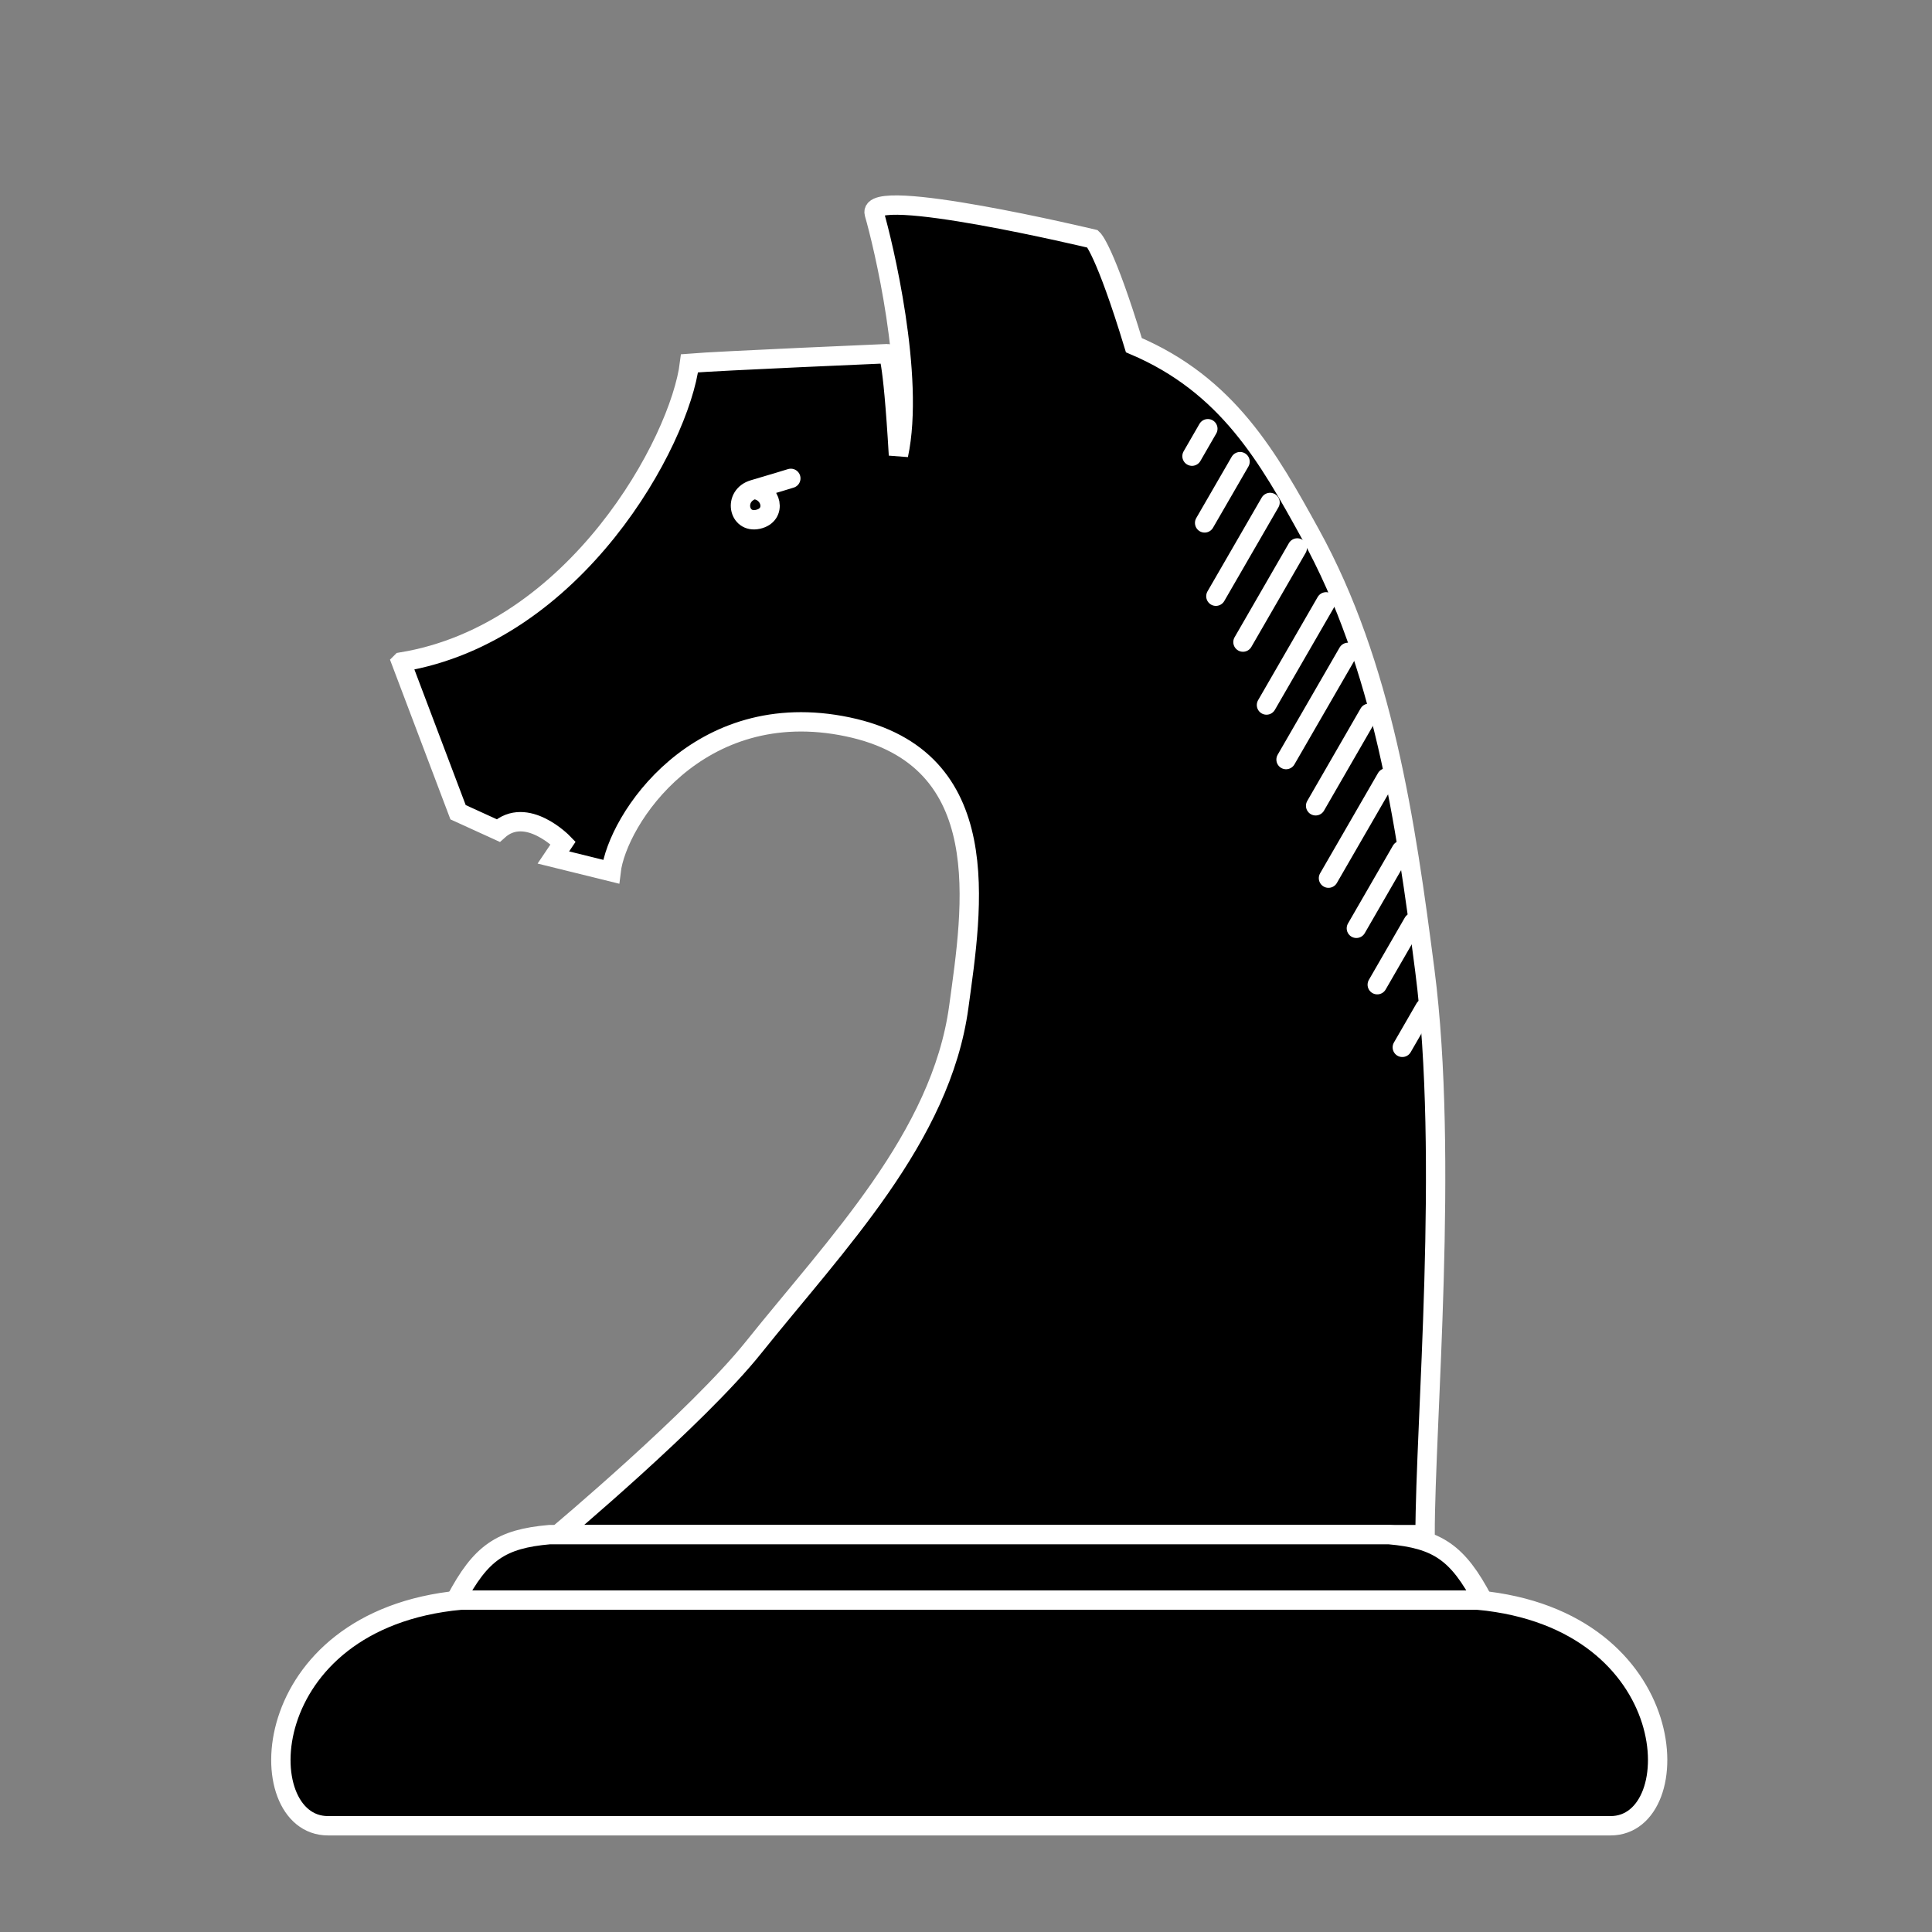 <?xml version="1.0" encoding="UTF-8" standalone="no"?>
<!-- Created with Inkscape (http://www.inkscape.org/) -->

<svg
   xmlns:dc="http://purl.org/dc/elements/1.1/"
   xmlns:cc="http://creativecommons.org/ns#"
   xmlns:rdf="http://www.w3.org/1999/02/22-rdf-syntax-ns#"
   xmlns:svg="http://www.w3.org/2000/svg"
   xmlns="http://www.w3.org/2000/svg"
   xmlns:sodipodi="http://sodipodi.sourceforge.net/DTD/sodipodi-0.dtd"
   xmlns:inkscape="http://www.inkscape.org/namespaces/inkscape"
   width="100"
   height="100"
   viewBox="0 0 26.458 26.458"
   version="1.1"
   id="svg8"
   inkscape:version="0.92.2 5c3e80d, 2017-08-06"
   sodipodi:docname="Knight_Black.svg"
   inkscape:export-filename="/Users/robertswanson/Desktop/Chess Icons/PNGs/Knight_Black.png"
   inkscape:export-xdpi="480"
   inkscape:export-ydpi="480">
  <rect x="0" y="0" width="26.458" height="26.458" fill="#808080" stroke="none"/>
  <defs
     id="defs2">
    <clipPath
       clipPathUnits="userSpaceOnUse"
       id="clipPath901">
      <rect
         style="opacity:1;fill:#666666;fill-opacity:1;stroke:#000000;stroke-width:0;stroke-miterlimit:4;stroke-dasharray:none;stroke-opacity:1"
         id="rect903"
         width="19.45"
         height="23.462"
         x="4.448"
         y="277.811"
         ry="1.717" />
    </clipPath>
    <marker
       inkscape:isstock="true"
       style="overflow:visible"
       id="Scissors"
       refX="0.0"
       refY="0.0"
       orient="auto"
       inkscape:stockid="Scissors">
      <path
         style="fill:#000000;stroke:#000000;stroke-opacity:1;fill-opacity:1"
         d="M 9.09,-3.606 C 8.12,-4.777 6.37,-4.736 5.062,-4.233 L -3.15,-1.155 C -5.538,-2.462 -7.898,-2.087 -7.898,-2.724 C -7.898,-3.221 -7.442,-3.112 -7.51,-4.407 C -7.576,-5.65 -8.874,-6.57 -10.1,-6.488 C -11.328,-6.496 -12.6,-5.555 -12.611,-4.258 C -12.702,-2.952 -11.604,-1.739 -10.304,-1.653 C -8.782,-1.427 -6.086,-2.349 -4.821,-0.082 C -5.763,1.656 -7.435,1.661 -8.947,1.574 C -10.201,1.501 -11.709,1.861 -12.307,3.095 C -12.886,4.277 -12.318,5.959 -10.99,6.321 C -9.65,6.813 -7.81,6.191 -7.491,4.65 C -7.245,3.462 -8.086,2.904 -7.764,2.473 C -7.52,2.148 -5.973,2.336 -3.216,1.098 L 5.676,4.233 C 6.8,4.547 8.173,4.536 9.168,3.431 L -0.052,-0.054 L 9.09,-3.606 z M -9.218,-5.507 C -7.923,-4.784 -8.029,-2.823 -9.374,-2.443 C -10.591,-2.02 -12.145,-3.202 -11.758,-4.521 C -11.53,-5.603 -10.104,-6.001 -9.218,-5.507 z M -9.162,2.511 C -7.811,3.01 -8.04,5.295 -9.414,5.602 C -10.325,5.919 -11.627,5.464 -11.72,4.39 C -11.897,3.085 -10.363,1.906 -9.162,2.511 z "
         id="schere" />
    </marker>
    <marker
       inkscape:isstock="true"
       style="overflow:visible"
       id="SemiCircleIn"
       refX="0.0"
       refY="0.0"
       orient="auto"
       inkscape:stockid="SemiCircleIn">
      <path
         transform="scale(0.6)"
         style="fill-rule:evenodd;stroke:#000000;stroke-width:1pt;stroke-opacity:1;fill:#000000;fill-opacity:1"
         d="M -0.375,-0.046 C -0.375,2.714 1.865,4.954 4.625,4.954 L 4.625,-5.046 C 1.865,-5.046 -0.375,-2.806 -0.375,-0.046 z "
         id="path1575" />
    </marker>
    <marker
       inkscape:isstock="true"
       style="overflow:visible"
       id="DotS"
       refX="0.0"
       refY="0.0"
       orient="auto"
       inkscape:stockid="DotS">
      <path
         transform="scale(0.2) translate(7.4, 1)"
         style="fill-rule:evenodd;stroke:#000000;stroke-width:1pt;stroke-opacity:1;fill:#000000;fill-opacity:1"
         d="M -2.5,-1.0 C -2.5,1.76 -4.74,4.0 -7.5,4.0 C -10.26,4.0 -12.5,1.76 -12.5,-1.0 C -12.5,-3.76 -10.26,-6.0 -7.5,-6.0 C -4.74,-6.0 -2.5,-3.76 -2.5,-1.0 z "
         id="path1464" />
    </marker>
    <marker
       inkscape:isstock="true"
       style="overflow:visible"
       id="DotL"
       refX="0.0"
       refY="0.0"
       orient="auto"
       inkscape:stockid="DotL">
      <path
         transform="scale(0.8) translate(7.4, 1)"
         style="fill-rule:evenodd;stroke:#000000;stroke-width:1pt;stroke-opacity:1;fill:#000000;fill-opacity:1"
         d="M -2.5,-1.0 C -2.5,1.76 -4.74,4.0 -7.5,4.0 C -10.26,4.0 -12.5,1.76 -12.5,-1.0 C -12.5,-3.76 -10.26,-6.0 -7.5,-6.0 C -4.74,-6.0 -2.5,-3.76 -2.5,-1.0 z "
         id="path1458" />
    </marker>
  </defs>
  <sodipodi:namedview
     id="base"
     pagecolor="#ffffff"
     bordercolor="#666666"
     borderopacity="1.0"
     inkscape:pageopacity="0.0"
     inkscape:pageshadow="2"
     inkscape:zoom="8.58"
     inkscape:cx="50"
     inkscape:cy="50"
     inkscape:document-units="px"
     inkscape:current-layer="layer3"
     showgrid="false"
     units="px"
     inkscape:snap-smooth-nodes="true"
     inkscape:object-paths="true"
     inkscape:snap-intersection-paths="true"
     inkscape:snap-global="true"
     inkscape:window-width="1920"
     inkscape:window-height="1035"
     inkscape:window-x="0"
     inkscape:window-y="1"
     inkscape:window-maximized="1"
     showguides="true"
     inkscape:guide-bbox="true"
     inkscape:snap-nodes="false"
     inkscape:snap-bbox="true"
     inkscape:snap-bbox-edge-midpoints="true">
    <sodipodi:guide
       position="13.229,19.489"
       orientation="1,0"
       id="guide944"
       inkscape:locked="false" />
    <sodipodi:guide
       position="2.344,1.323"
       orientation="0,1"
       id="guide866"
       inkscape:locked="false"
       inkscape:label=""
       inkscape:color="rgb(0,0,255)" />
  </sodipodi:namedview>
  <g
     inkscape:label="Main"
     inkscape:groupmode="layer"
     id="layer1"
     transform="translate(0,-270.542)">
    <path
       style="fill:#000000;fill-opacity:1;stroke:#ffffff;stroke-width:0.265px;stroke-linecap:butt;stroke-linejoin:miter;stroke-opacity:1"
       d="m 5.495,279.609 0.778,2.056 0.55,0.251 c 0.386,-0.35 0.889,0.17 0.889,0.17 l -0.134,0.199 0.79,0.195 c 0.083,-0.711 1.191,-2.414 3.241,-1.984 2.051,0.43 1.707,2.473 1.521,3.836 -0.243,1.785 -1.677,3.246 -2.811,4.663 -0.772,0.965 -2.679,2.563 -2.679,2.563 H 19.516 c 0,-1.514 0.327,-5.17 -0.003,-7.723 -0.264,-2.046 -0.574,-4.18 -1.571,-5.986 -0.569,-1.031 -1.124,-2.034 -2.414,-2.58 -0.397,-1.306 -0.562,-1.455 -0.562,-1.455 0,0 -3.109,-0.744 -2.993,-0.347 0.116,0.397 0.562,2.232 0.331,3.307 -0.083,-1.422 -0.149,-1.389 -0.149,-1.389 0,0 -2.315,0.099 -2.712,0.132 -0.132,1.075 -1.561,3.701 -3.947,4.091 z"
       id="path905"
       inkscape:connector-curvature="0"
       sodipodi:nodetypes="ccccccssaccaacccccccc" />
    <g
       transform="translate(-6.57,12.303)"
       id="layer1-0"
       inkscape:label="Layer 1"
       style="fill:#000000;fill-opacity:1;stroke:#ffffff;stroke-opacity:1">
      <path
         id="path1851"
         d="m 16.002,280.097 c -0.987,0.006 -1.632,0.022 -3.125,0.055 -2.832,0.267 -2.891,3.09 -1.816,3.09 h 8.783 8.783 c 1.074,0 1.015,-2.823 -1.816,-3.09 -1.493,-0.033 -2.138,-0.049 -3.125,-0.055 -2.96,-0.018 -3.842,0.055 -3.842,0.055 0,0 -0.882,-0.074 -3.842,-0.055 z"
         style="fill:#000000;fill-opacity:1;stroke:#ffffff;stroke-width:0.265;stroke-linecap:butt;stroke-linejoin:round;stroke-miterlimit:4;stroke-dasharray:none;stroke-opacity:1"
         inkscape:connector-curvature="0" />
      <path
         id="path905-2"
         d="m 14.097,279.255 c -0.666,0.058 -0.943,0.247 -1.286,0.897 h 7.033 7.033 c -0.343,-0.65 -0.619,-0.838 -1.286,-0.897 H 19.844 Z"
         style="fill:#000000;fill-opacity:1;stroke:#ffffff;stroke-width:0.265;stroke-linecap:butt;stroke-linejoin:round;stroke-miterlimit:4;stroke-dasharray:none;stroke-opacity:1"
         inkscape:connector-curvature="0" />
    </g>
  </g>
  <g
     inkscape:groupmode="layer"
     id="layer3"
     inkscape:label="Features">
    <path
       transform="translate(0,-270.542)"
       style="fill:none;stroke:#ffffff;stroke-width:0.265;stroke-linecap:round;stroke-linejoin:miter;stroke-miterlimit:4;stroke-dasharray:none;stroke-opacity:1"
       d="m 10.83,277.093 c 0,0 -0.229,0.071 -0.51,0.153 -0.281,0.082 -0.21,0.467 0.059,0.408 0.269,-0.059 0.187,-0.397 -0.059,-0.408"
       id="path907"
       inkscape:connector-curvature="0"
       sodipodi:nodetypes="cccc" />
    <path
       transform="translate(0,-270.542)"
       style="fill:none;stroke:#ffffff;stroke-width:0.265px;stroke-linecap:round;stroke-linejoin:miter;stroke-opacity:1"
       d="m 18.16,278.784 -0.816,1.413"
       id="path913"
       inkscape:connector-curvature="0" />
    <path
       transform="translate(0,-270.542)"
       style="fill:none;stroke:#ffffff;stroke-width:0.265px;stroke-linecap:round;stroke-linejoin:miter;stroke-opacity:1"
       d="m 17.393,277.423 -0.742,1.284"
       id="path917"
       inkscape:connector-curvature="0" />
    <path
       transform="translate(0,-270.542)"
       style="fill:none;stroke:#ffffff;stroke-width:0.265px;stroke-linecap:round;stroke-linejoin:miter;stroke-opacity:1"
       d="m 16.982,276.864 -0.485,0.839"
       id="path919"
       inkscape:connector-curvature="0" />
    <path
       transform="translate(0,-270.542)"
       style="fill:none;stroke:#ffffff;stroke-width:0.265px;stroke-linecap:round;stroke-linejoin:miter;stroke-opacity:1"
       d="m 16.541,276.413 -0.217,0.376"
       id="path921"
       inkscape:connector-curvature="0" />
    <path
       transform="translate(0,-270.542)"
       style="fill:none;stroke:#ffffff;stroke-width:0.265px;stroke-linecap:round;stroke-linejoin:miter;stroke-opacity:1"
       d="m 17.766,278.046 -0.744,1.289"
       id="path923"
       inkscape:connector-curvature="0" />
    <path
       transform="translate(0,-270.542)"
       style="fill:none;stroke:#ffffff;stroke-width:0.265px;stroke-linecap:round;stroke-linejoin:miter;stroke-opacity:1"
       d="m 18.46,279.476 -0.848,1.468"
       id="path925"
       inkscape:connector-curvature="0" />
    <path
       transform="translate(0,-270.542)"
       style="fill:none;stroke:#ffffff;stroke-width:0.265px;stroke-linecap:round;stroke-linejoin:miter;stroke-opacity:1"
       d="m 18.986,281.195 -0.793,1.373"
       id="path929"
       inkscape:connector-curvature="0" />
    <path
       transform="translate(0,-270.542)"
       style="fill:none;stroke:#ffffff;stroke-width:0.265px;stroke-linecap:round;stroke-linejoin:miter;stroke-opacity:1"
       d="m 19.191,282.188 -0.616,1.067"
       id="path931"
       inkscape:connector-curvature="0" />
    <path
       transform="translate(0,-270.542)"
       style="fill:none;stroke:#ffffff;stroke-width:0.265px;stroke-linecap:round;stroke-linejoin:miter;stroke-opacity:1"
       d="m 19.353,283.175 -0.492,0.852"
       id="path933"
       inkscape:connector-curvature="0" />
    <path
       transform="translate(0,-270.542)"
       style="fill:none;stroke:#ffffff;stroke-width:0.265px;stroke-linecap:round;stroke-linejoin:miter;stroke-opacity:1"
       d="m 19.513,284.35 -0.309,0.535"
       id="path935"
       inkscape:connector-curvature="0" />
    <path
       transform="translate(0,-270.542)"
       style="fill:none;stroke:#ffffff;stroke-width:0.265px;stroke-linecap:round;stroke-linejoin:miter;stroke-opacity:1"
       d="m 18.748,280.31 -0.731,1.267"
       id="path937"
       inkscape:connector-curvature="0" />
  </g>
</svg>
